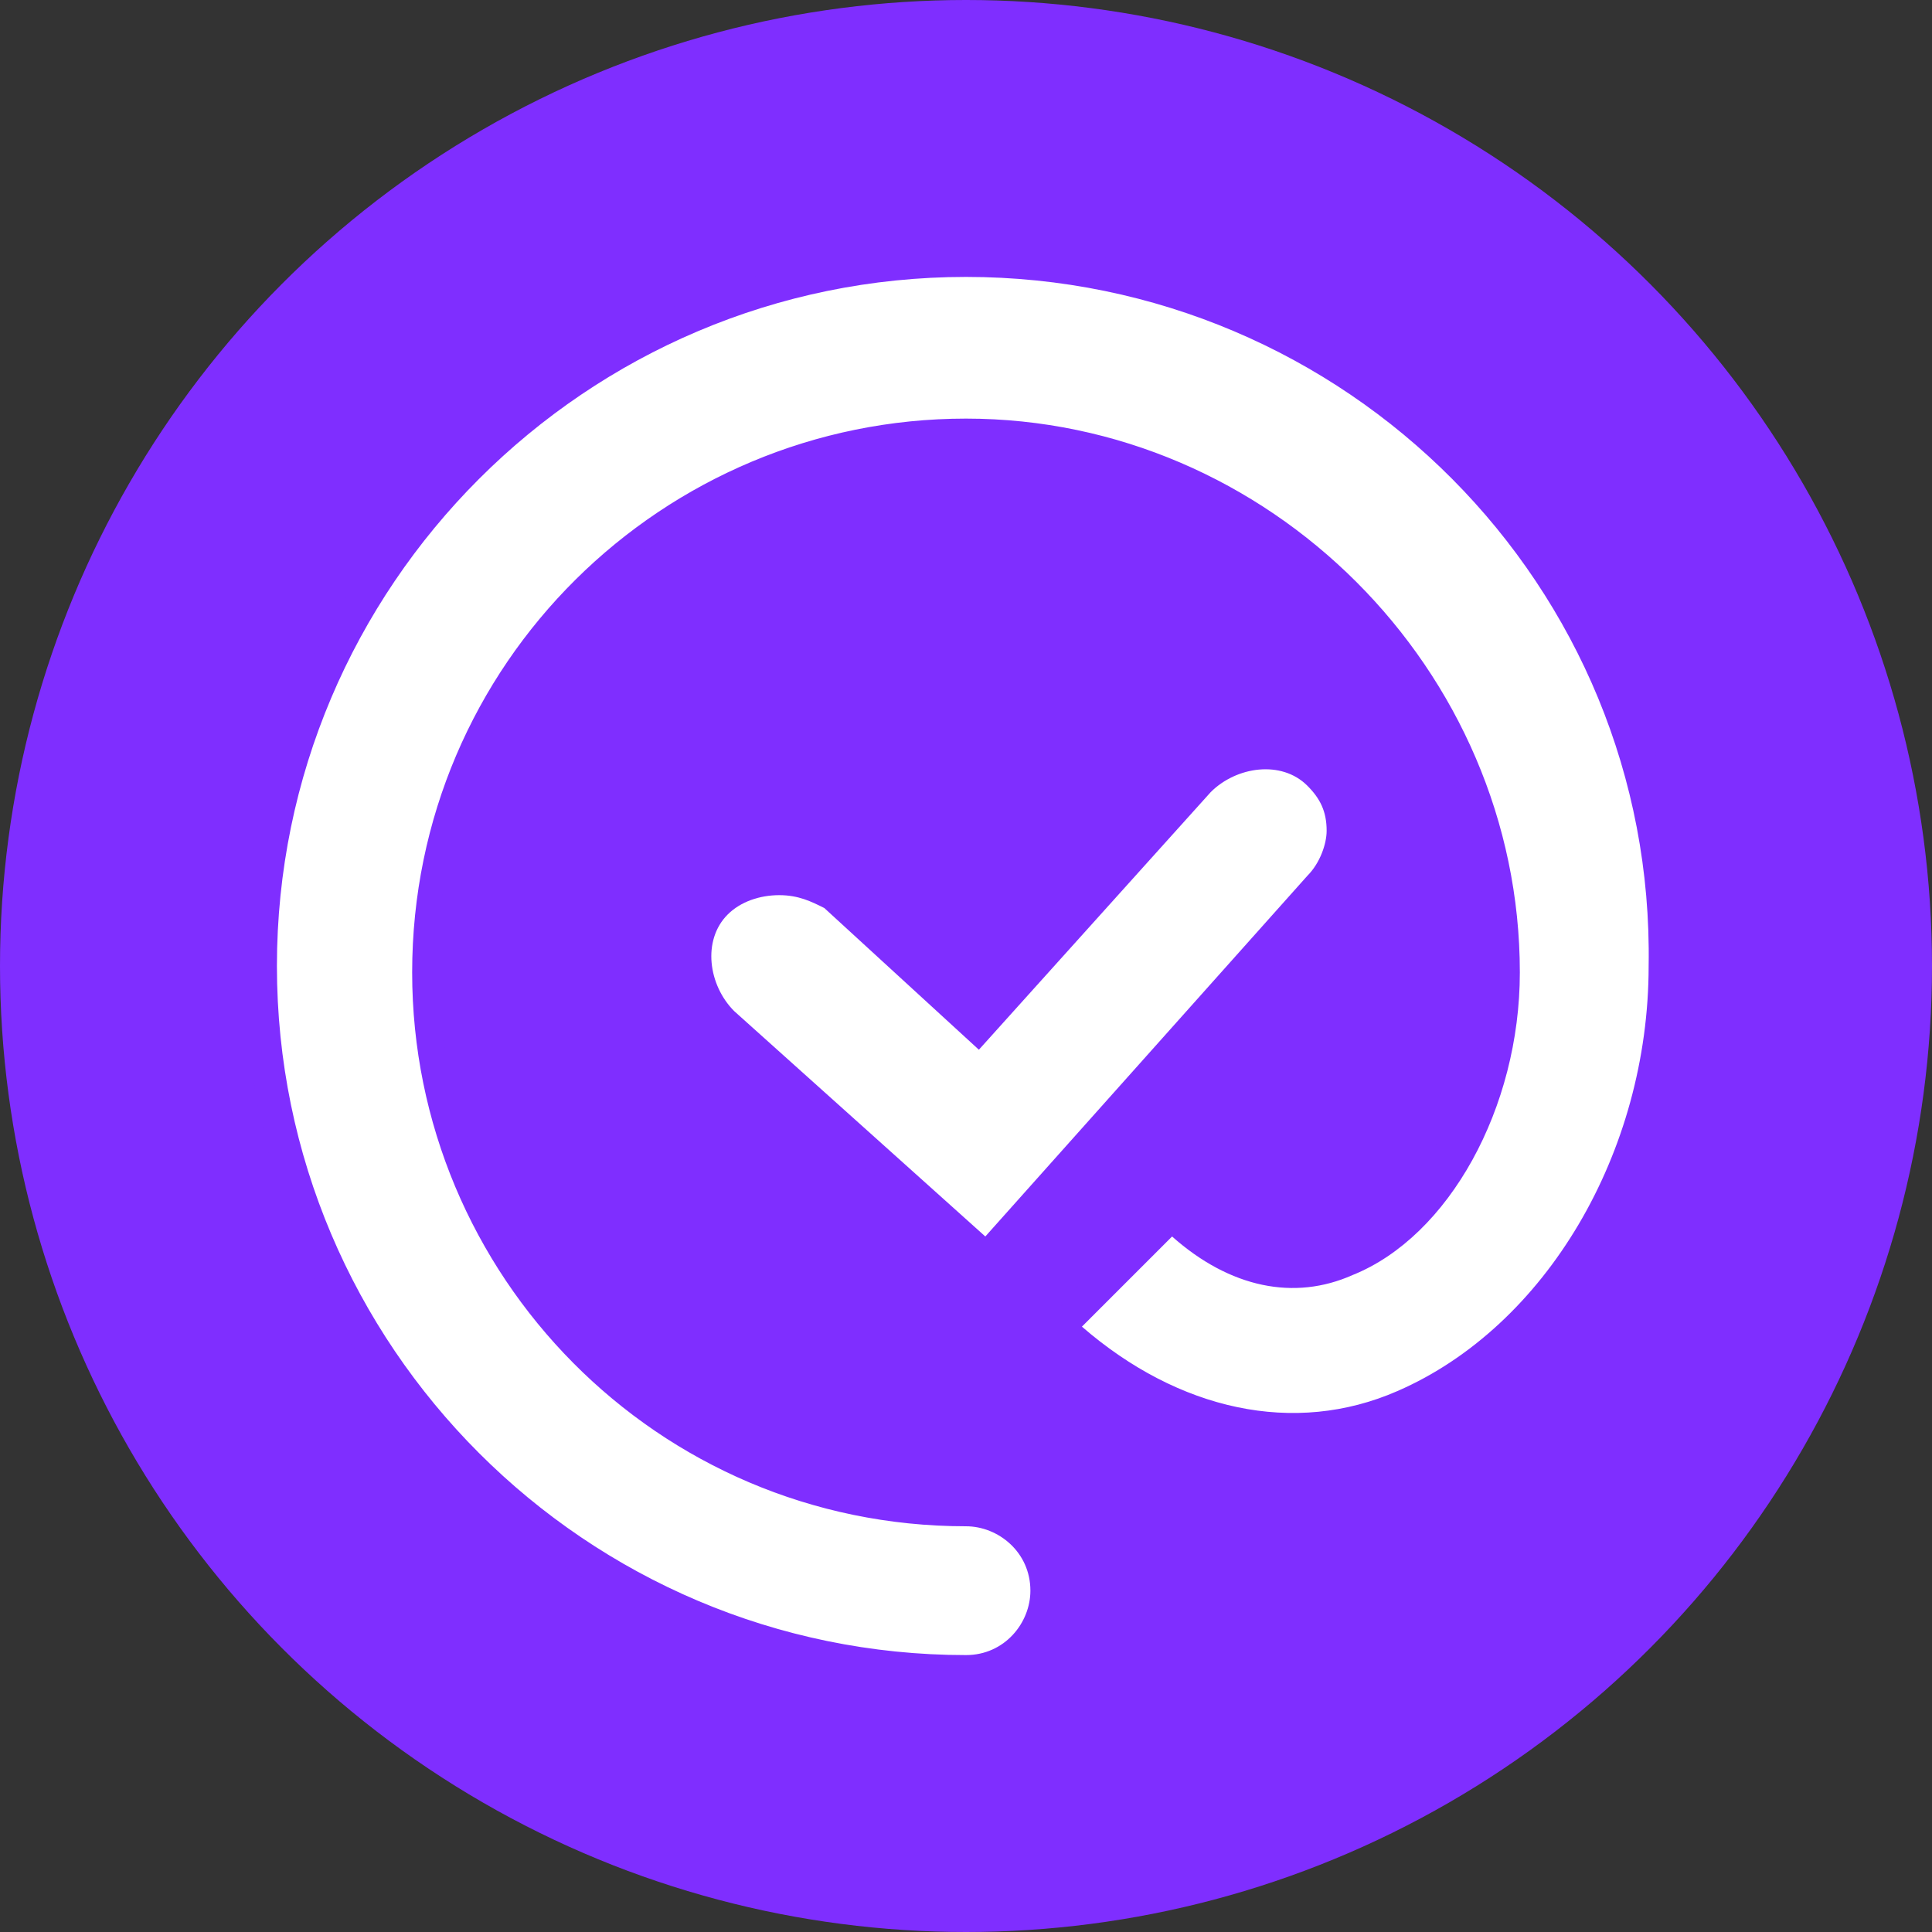 <?xml version="1.0" encoding="utf-8"?>
<!-- Generator: Adobe Illustrator 24.0.2, SVG Export Plug-In . SVG Version: 6.00 Build 0)  -->
<svg version="1.1" id="Layer_1" xmlns="http://www.w3.org/2000/svg" xmlns:xlink="http://www.w3.org/1999/xlink" x="0px" y="0px"
	 viewBox="0 0 30 30" style="enable-background:new 0 0 30 30;" xml:space="preserve">
<rect x="0" y="0" width="30" height="30" fill="#333333" stroke="none"/>
<style type="text/css">
	.st0{fill:#7F2EFF;}
	.st1{fill:#FFFFFF;}
</style>
<g>
	<g>
		<circle class="st0" cx="15" cy="15" r="15"/>
	</g>
	<g>
		<g>
			<path class="st1" d="M15.3,19.5l-4.1-3.7c-0.5-0.5-0.6-1.3-0.1-1.8s1.3-0.6,1.8-0.1l2.1,1.9l3.4-3.8c0.5-0.5,1.3-0.6,1.8-0.1
				s0.6,1.3,0.1,1.8L15.3,19.5z"/>
			<path class="st0" d="M15.4,19.9L11.1,16c-0.6-0.6-0.7-1.5-0.1-2.2c0.3-0.3,0.7-0.5,1.1-0.5c0.4,0,0.8,0.1,1.1,0.4l2,1.8l3.3-3.7
				c0.6-0.6,1.5-0.7,2.2-0.1c0.3,0.3,0.5,0.6,0.5,1.1c0,0.4-0.1,0.8-0.4,1.1L15.4,19.9z M12.1,13.9L12.1,13.9
				c-0.3,0-0.6,0.1-0.8,0.3c-0.4,0.4-0.3,1.1,0.1,1.5l3.9,3.5l5-5.6c0.2-0.2,0.3-0.5,0.3-0.7c0-0.3-0.1-0.5-0.3-0.7
				c-0.4-0.4-1.1-0.3-1.5,0.1l-3.6,4l-2.4-2.2C12.6,14,12.4,13.9,12.1,13.9z"/>
		</g>
	</g>
	<g>
		<path class="st1" d="M15,4C9,4,4,8.9,4,15s4.9,11,11,11c0.7,0,1.3-0.6,1.3-1.3c0-0.7-0.6-1.3-1.3-1.3c-4.6,0-8.4-3.8-8.4-8.4
			s3.8-8.4,8.4-8.4s8.4,3.8,8.4,8.4c0,2-1.1,3.9-2.5,4.5c-0.9,0.4-1.8,0.1-2.7-0.7l0,0l-1.7,1.9c1.6,1.5,3.5,2,5.4,1.2
			c2.4-1,4.1-3.8,4.1-6.9C25.9,8.9,21,4,15,4z"/>
		<path class="st0" d="M15,26.2c-6.2,0-11.2-5-11.2-11.2S8.8,3.8,15,3.8s11.2,5,11.2,11.2c0,3.1-1.7,6.1-4.2,7.1
			c-1.9,0.8-4,0.3-5.6-1.3l-0.2-0.2l2-2.3l0.2,0.2l0,0c0.8,0.8,1.6,1,2.4,0.7c1.3-0.6,2.3-2.4,2.3-4.2c0-4.5-3.7-8.1-8.1-8.1
			c-4.5-0.1-8.2,3.6-8.2,8.1s3.7,8.1,8.1,8.1c0.8,0,1.5,0.7,1.5,1.5C16.5,25.5,15.8,26.2,15,26.2z M15,4.3C9.1,4.3,4.3,9.1,4.3,15
			S9.1,25.7,15,25.7c0.6,0,1-0.5,1-1c0-0.6-0.5-1-1-1c-4.8,0-8.6-3.9-8.6-8.6c0-4.8,3.9-8.6,8.6-8.6s8.6,3.9,8.6,8.6
			c0,2.1-1.1,4.1-2.6,4.7c-0.9,0.4-1.9,0.2-2.8-0.6l-1.4,1.4c1.5,1.3,3.3,1.7,4.9,1c2.3-1,3.9-3.7,3.9-6.6C25.7,9.1,20.9,4.3,15,4.3
			z"/>
	</g>
</g>
</svg>
